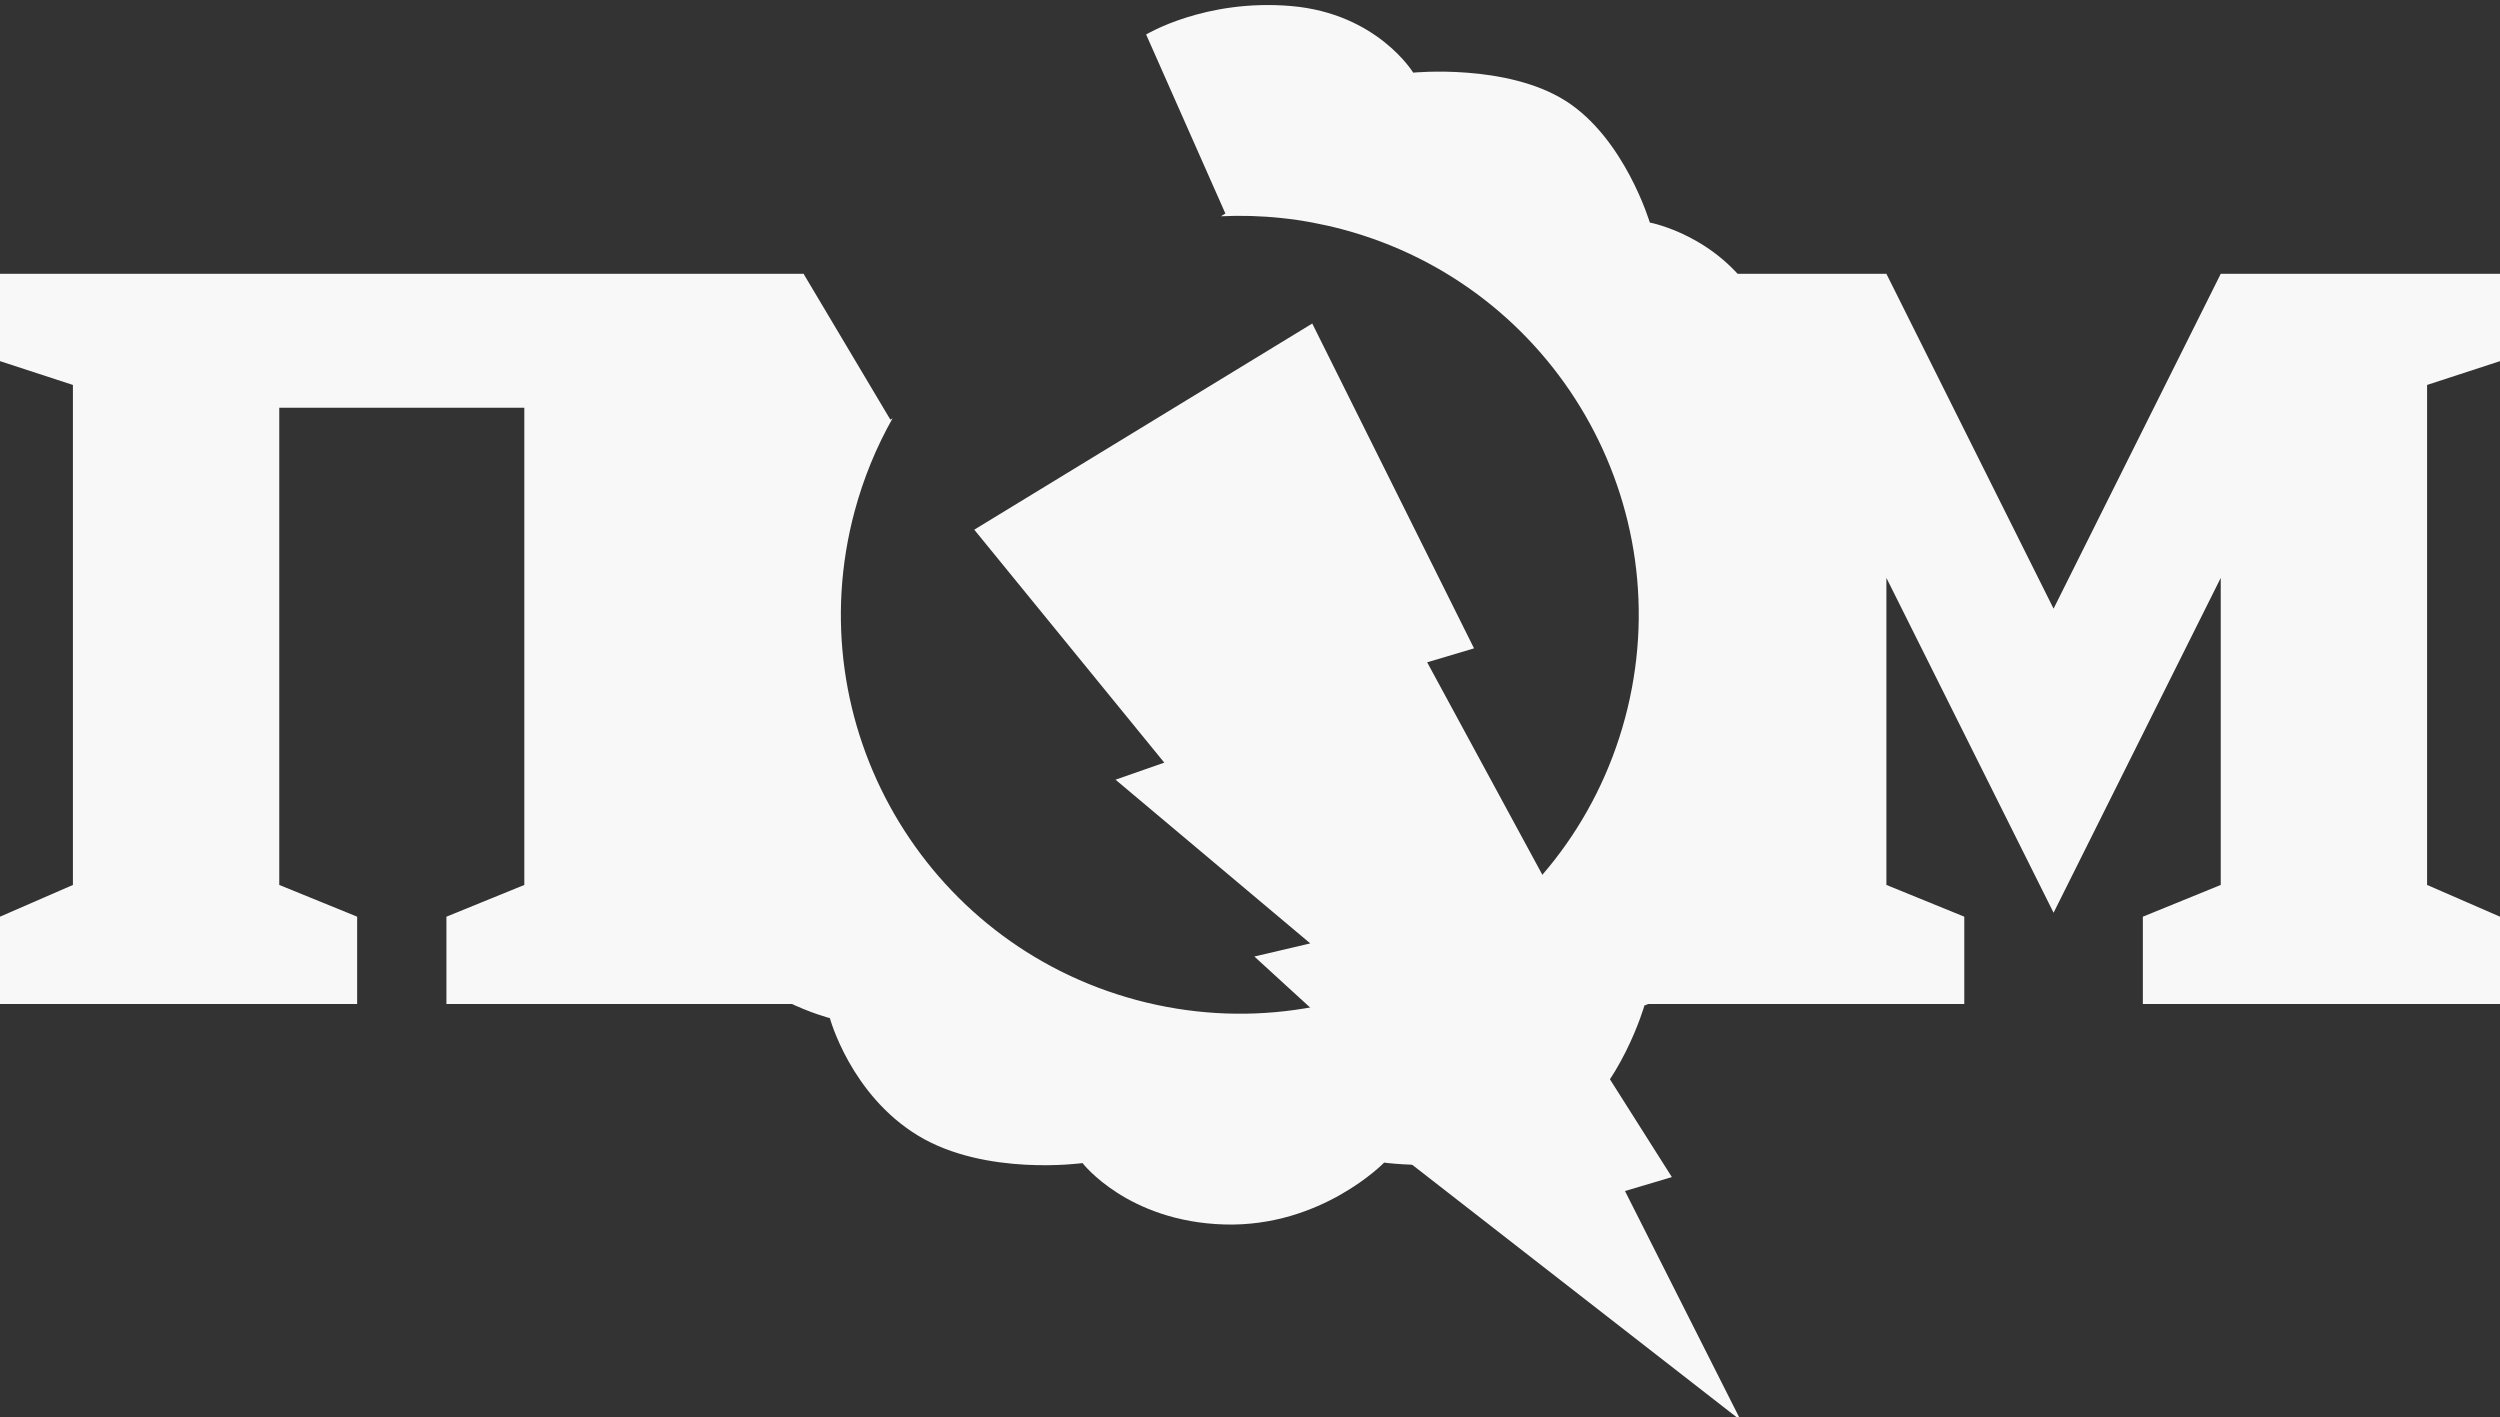 <svg width="254" height="144" viewBox="0 0 254 144" fill="none" xmlns="http://www.w3.org/2000/svg">
<rect x="0" y="0" width="254" height="144" fill="#333333" stroke="none"/>
<g clip-path="url(#clip0_656_11)">
<path d="M0 36.691V27.821H40.771H81.643V36.691L74.235 39.11V89.91L81.643 93.135V102.005H45.357V93.135L53.27 89.91V41.429H40.771H28.373V89.91L36.286 93.135V102.005H0V93.135L7.408 89.91V39.11L0 36.691Z" fill="#F8F8F8"/>
<path d="M254 36.691V27.821H225.627L208.643 61.839L191.659 27.821H163.286V36.691L170.694 39.11V89.91L163.286 93.135V102.005H199.571V93.135L191.659 89.91V58.715L208.643 92.733L225.627 58.715V89.91L217.714 93.135V102.005H254V93.135L246.592 89.91V39.11L254 36.691Z" fill="#F8F8F8"/>
<path fill-rule="evenodd" clip-rule="evenodd" d="M187.028 58.804C186.545 50.133 180.008 44.285 180.008 44.285C180.008 44.285 182.326 36.701 178.402 30.293C174.477 23.885 167.621 22.61 167.621 22.61C167.621 22.61 165.074 14.054 159.065 10.247C153.055 6.44 143.582 7.381 143.582 7.381C143.582 7.381 139.935 1.371 131.196 0.615C122.456 -0.142 116.447 3.505 116.447 3.505L124.499 21.694L124.048 21.972C128.125 21.78 132.3 22.205 136.453 23.318C158.071 29.111 170.9 51.331 165.108 72.949C159.315 94.567 137.095 107.396 115.477 101.604C93.859 95.811 81.03 73.591 86.822 51.973C87.73 48.586 89.04 45.415 90.689 42.497L90.461 42.638L81.643 27.821C81.643 27.821 71.106 30.219 68.212 37.248C65.317 44.278 67.846 53.006 67.846 53.006C67.846 53.006 62.822 58.246 63.236 66.929C63.649 75.613 70.668 81.425 70.668 81.425C70.668 81.425 69.086 90.21 72.71 95.807C76.335 101.403 84.317 103.444 84.317 103.444C84.317 103.444 86.405 111.197 93.263 115.371C100.121 119.546 109.984 118.169 109.984 118.169C109.984 118.169 114.564 124.127 124.412 124.407C134.261 124.688 140.628 118.122 140.628 118.122C140.628 118.122 152.144 119.717 159.07 114.611C164.718 110.448 167.074 102.156 167.074 102.156C167.074 102.156 175.722 99.19 179.368 92.361C183.014 85.532 181.34 75.686 181.34 75.686C181.34 75.686 187.51 67.474 187.028 58.804Z" fill="#F8F8F8"/>
<path d="M98.984 53.816L133.325 32.87L149.761 65.872L145 67.29L159.268 93.608L153.671 94.023L169.861 119.591L165.099 121.008L176.864 144.318L143.134 118.072L148.814 116.739L127.443 97.182L133.123 95.849L113.337 79.216L118.289 77.483L98.984 53.816Z" fill="#F8F8F8"/>
</g>
<defs>
<clipPath id="clip0_656_11">
<rect width="254" height="144" fill="white"/>
</clipPath>
</defs>
</svg>
